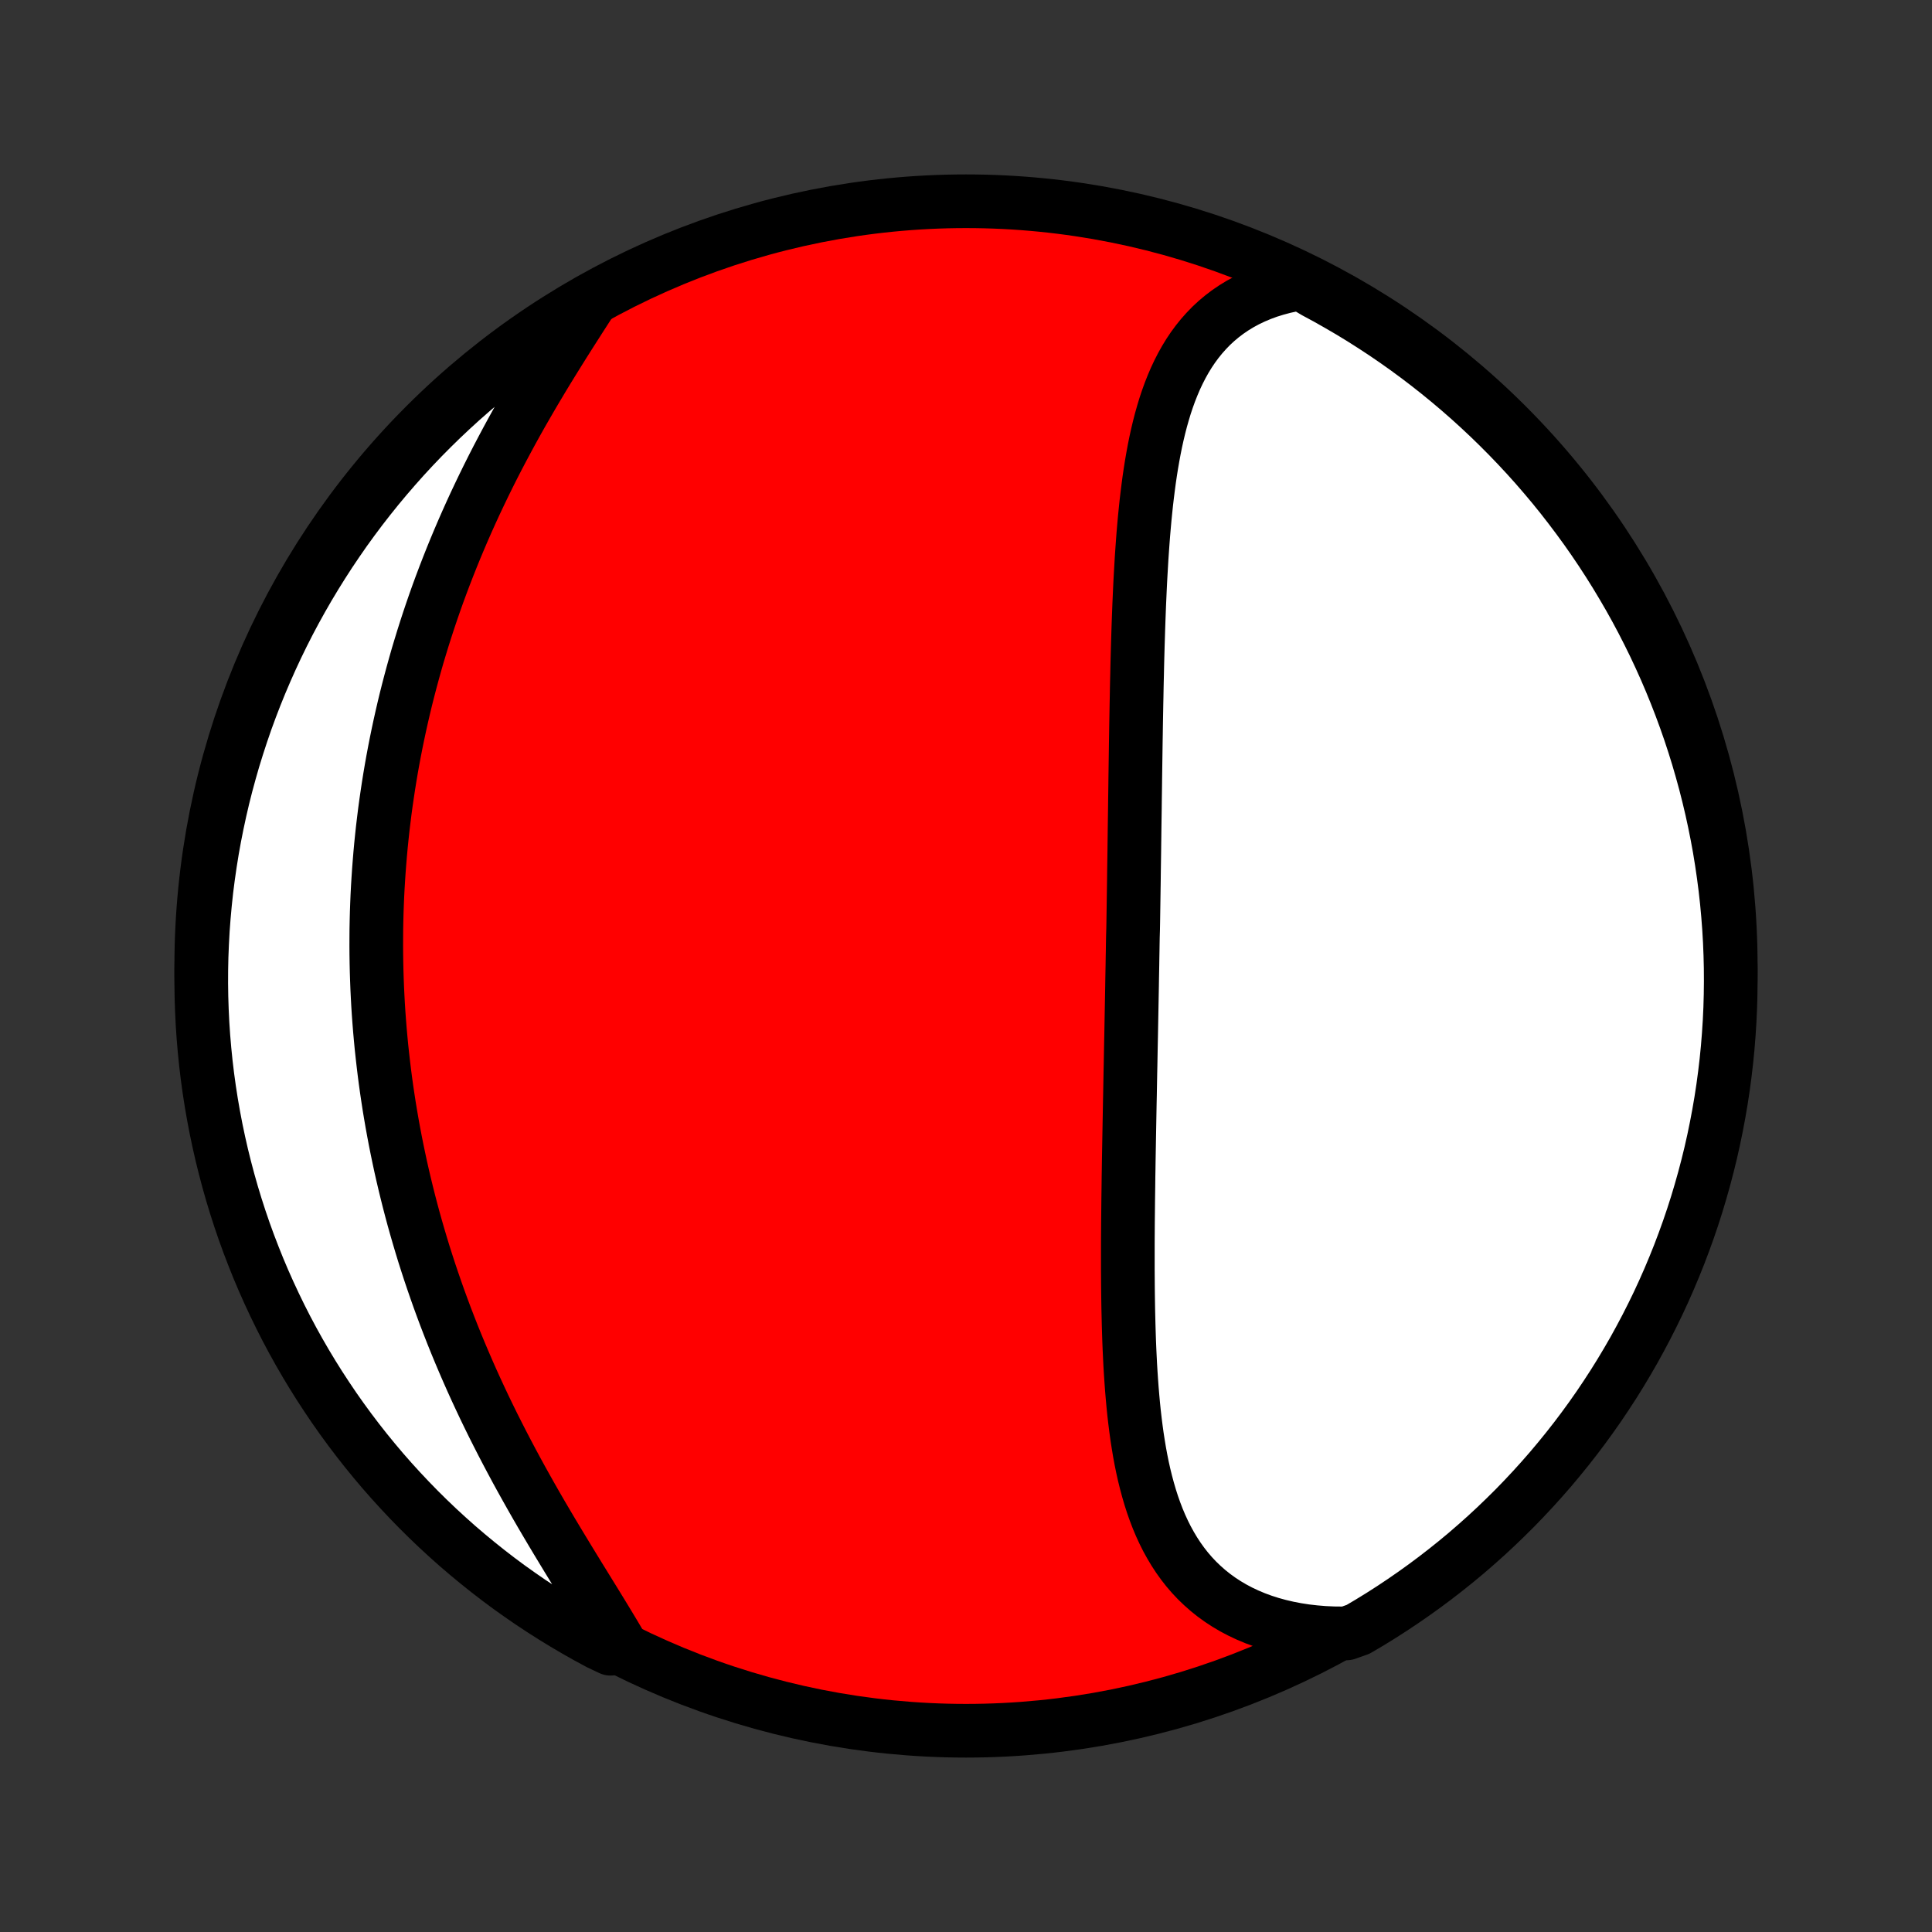<?xml version="1.0" encoding="utf-8" standalone="no"?>
<!DOCTYPE svg PUBLIC "-//W3C//DTD SVG 1.1//EN"
  "http://www.w3.org/Graphics/SVG/1.1/DTD/svg11.dtd">
<!-- Created with matplotlib (http://matplotlib.org/) -->
<svg height="72pt" version="1.1" viewBox="0 0 72 72" width="72pt" xmlns="http://www.w3.org/2000/svg" xmlns:xlink="http://www.w3.org/1999/xlink">
 <rect x="0" y="0" width="72" height="72" fill="#333333" stroke="none"/>
 <defs>
  <style type="text/css">
*{stroke-linecap:butt;stroke-linejoin:round;}
  </style>
 </defs>
 <g id="figure_1">
  <g id="patch_1">
   <path d="
M0 72
L72 72
L72 0
L0 0
z
" style="fill:none;"/>
  </g>
  <g id="axes_1">
   <g id="PatchCollection_1">
    <defs>
     <path d="
M36 -7.5
C43.558 -7.5 50.808 -10.503 56.153 -15.848
C61.497 -21.192 64.5 -28.442 64.5 -36
C64.5 -43.558 61.497 -50.808 56.153 -56.153
C50.808 -61.497 43.558 -64.5 36 -64.5
C28.442 -64.5 21.192 -61.497 15.848 -56.153
C10.503 -50.808 7.5 -43.558 7.5 -36
C7.5 -28.442 10.503 -21.192 15.848 -15.848
C21.192 -10.503 28.442 -7.5 36 -7.5
z
" id="C0_0_a811fe30f3"/>
     <path d="
M48.486 -61.438
L48.167 -61.382
L47.858 -61.315
L47.559 -61.235
L47.269 -61.145
L46.99 -61.042
L46.722 -60.929
L46.464 -60.806
L46.216 -60.671
L45.98 -60.527
L45.754 -60.373
L45.538 -60.209
L45.333 -60.037
L45.138 -59.856
L44.954 -59.666
L44.779 -59.469
L44.614 -59.264
L44.458 -59.052
L44.311 -58.833
L44.173 -58.607
L44.044 -58.376
L43.922 -58.138
L43.808 -57.896
L43.702 -57.648
L43.602 -57.396
L43.509 -57.139
L43.422 -56.879
L43.342 -56.614
L43.266 -56.346
L43.196 -56.075
L43.131 -55.802
L43.07 -55.525
L43.014 -55.246
L42.962 -54.965
L42.913 -54.683
L42.868 -54.398
L42.826 -54.112
L42.788 -53.825
L42.752 -53.537
L42.718 -53.247
L42.688 -52.957
L42.659 -52.667
L42.633 -52.375
L42.608 -52.084
L42.586 -51.792
L42.565 -51.5
L42.545 -51.208
L42.528 -50.917
L42.511 -50.625
L42.495 -50.334
L42.481 -50.043
L42.468 -49.752
L42.455 -49.462
L42.444 -49.172
L42.433 -48.883
L42.423 -48.594
L42.414 -48.307
L42.405 -48.02
L42.397 -47.733
L42.389 -47.447
L42.382 -47.163
L42.376 -46.878
L42.369 -46.595
L42.363 -46.312
L42.358 -46.031
L42.352 -45.75
L42.347 -45.47
L42.342 -45.19
L42.337 -44.912
L42.333 -44.634
L42.328 -44.357
L42.324 -44.081
L42.32 -43.806
L42.316 -43.531
L42.312 -43.257
L42.308 -42.984
L42.305 -42.712
L42.301 -42.44
L42.297 -42.169
L42.294 -41.898
L42.29 -41.628
L42.286 -41.359
L42.282 -41.09
L42.279 -40.821
L42.275 -40.553
L42.272 -40.286
L42.268 -40.019
L42.264 -39.752
L42.26 -39.486
L42.257 -39.22
L42.253 -38.954
L42.249 -38.689
L42.245 -38.423
L42.241 -38.158
L42.237 -37.893
L42.233 -37.628
L42.228 -37.364
L42.22 -37.099
L42.215 -36.834
L42.211 -36.569
L42.206 -36.304
L42.202 -36.039
L42.197 -35.774
L42.192 -35.509
L42.188 -35.243
L42.183 -34.977
L42.178 -34.711
L42.173 -34.445
L42.168 -34.178
L42.163 -33.911
L42.158 -33.643
L42.153 -33.375
L42.147 -33.106
L42.142 -32.837
L42.137 -32.567
L42.132 -32.297
L42.126 -32.026
L42.121 -31.755
L42.116 -31.482
L42.111 -31.209
L42.105 -30.936
L42.1 -30.661
L42.095 -30.386
L42.09 -30.11
L42.085 -29.833
L42.08 -29.555
L42.075 -29.276
L42.07 -28.997
L42.065 -28.716
L42.061 -28.435
L42.056 -28.153
L42.053 -27.87
L42.049 -27.585
L42.045 -27.3
L42.042 -27.014
L42.039 -26.727
L42.036 -26.439
L42.034 -26.151
L42.032 -25.861
L42.031 -25.57
L42.031 -25.279
L42.031 -24.987
L42.031 -24.693
L42.033 -24.399
L42.035 -24.105
L42.038 -23.809
L42.042 -23.514
L42.047 -23.217
L42.054 -22.92
L42.061 -22.622
L42.07 -22.324
L42.08 -22.026
L42.092 -21.728
L42.106 -21.429
L42.121 -21.131
L42.139 -20.832
L42.159 -20.534
L42.181 -20.236
L42.206 -19.939
L42.233 -19.642
L42.263 -19.347
L42.297 -19.052
L42.334 -18.758
L42.374 -18.466
L42.419 -18.176
L42.467 -17.887
L42.52 -17.6
L42.578 -17.315
L42.641 -17.033
L42.71 -16.754
L42.784 -16.478
L42.864 -16.205
L42.95 -15.936
L43.044 -15.67
L43.144 -15.409
L43.252 -15.152
L43.368 -14.9
L43.491 -14.654
L43.624 -14.413
L43.765 -14.177
L43.915 -13.948
L44.074 -13.726
L44.243 -13.51
L44.422 -13.302
L44.611 -13.101
L44.811 -12.909
L45.02 -12.725
L45.24 -12.549
L45.471 -12.382
L45.711 -12.225
L45.962 -12.077
L46.223 -11.939
L46.495 -11.811
L46.776 -11.693
L47.067 -11.586
L47.367 -11.49
L47.676 -11.405
L47.994 -11.331
L48.32 -11.268
L48.654 -11.216
L48.995 -11.177
L49.343 -11.148
L49.698 -11.132
L50.182 -11.127
L50.611 -11.279
L51.036 -11.53
L51.457 -11.789
L51.872 -12.055
L52.283 -12.329
L52.688 -12.609
L53.089 -12.897
L53.485 -13.192
L53.875 -13.494
L54.26 -13.802
L54.639 -14.117
L55.012 -14.44
L55.38 -14.768
L55.741 -15.103
L56.097 -15.445
L56.447 -15.792
L56.79 -16.146
L57.127 -16.506
L57.458 -16.872
L57.782 -17.243
L58.099 -17.621
L58.41 -18.004
L58.714 -18.392
L59.011 -18.786
L59.301 -19.185
L59.584 -19.589
L59.859 -19.998
L60.128 -20.412
L60.389 -20.831
L60.642 -21.254
L60.889 -21.682
L61.127 -22.115
L61.358 -22.551
L61.581 -22.992
L61.797 -23.436
L62.004 -23.884
L62.204 -24.337
L62.395 -24.792
L62.579 -25.251
L62.754 -25.713
L62.922 -26.179
L63.081 -26.647
L63.232 -27.119
L63.374 -27.593
L63.508 -28.069
L63.634 -28.548
L63.752 -29.029
L63.861 -29.513
L63.961 -29.998
L64.053 -30.485
L64.137 -30.974
L64.212 -31.464
L64.278 -31.956
L64.336 -32.449
L64.385 -32.943
L64.425 -33.438
L64.457 -33.934
L64.48 -34.43
L64.494 -34.927
L64.5 -35.424
L64.497 -35.922
L64.485 -36.419
L64.465 -36.916
L64.436 -37.413
L64.398 -37.91
L64.352 -38.406
L64.297 -38.901
L64.233 -39.396
L64.161 -39.889
L64.081 -40.381
L63.991 -40.872
L63.893 -41.361
L63.787 -41.849
L63.672 -42.335
L63.549 -42.819
L63.417 -43.301
L63.278 -43.78
L63.129 -44.258
L62.973 -44.733
L62.808 -45.205
L62.635 -45.674
L62.454 -46.14
L62.265 -46.604
L62.068 -47.064
L61.863 -47.52
L61.65 -47.974
L61.429 -48.423
L61.201 -48.869
L60.965 -49.311
L60.721 -49.749
L60.469 -50.182
L60.211 -50.611
L59.945 -51.036
L59.671 -51.457
L59.391 -51.872
L59.103 -52.283
L58.808 -52.688
L58.506 -53.089
L58.198 -53.485
L57.883 -53.875
L57.56 -54.26
L57.232 -54.639
L56.897 -55.012
L56.555 -55.38
L56.208 -55.741
L55.854 -56.097
L55.494 -56.447
L55.128 -56.79
L54.757 -57.127
L54.379 -57.458
L53.996 -57.782
L53.608 -58.099
L53.214 -58.41
L52.815 -58.714
L52.411 -59.011
L52.002 -59.301
L51.588 -59.584
L51.169 -59.859
L50.746 -60.128
L50.318 -60.389
L49.885 -60.642
L49.449 -60.889
L49.008 -61.127
z
" id="C0_1_6c731c0d5f"/>
     <path d="
M22.005 -60.752
L21.807 -60.446
L21.608 -60.137
L21.409 -59.825
L21.208 -59.51
L21.008 -59.194
L20.808 -58.874
L20.609 -58.553
L20.41 -58.23
L20.213 -57.905
L20.018 -57.578
L19.824 -57.25
L19.633 -56.92
L19.443 -56.59
L19.256 -56.257
L19.072 -55.924
L18.891 -55.59
L18.713 -55.256
L18.537 -54.92
L18.365 -54.585
L18.196 -54.248
L18.031 -53.912
L17.869 -53.575
L17.71 -53.238
L17.555 -52.901
L17.404 -52.565
L17.256 -52.228
L17.112 -51.892
L16.971 -51.555
L16.834 -51.219
L16.701 -50.884
L16.571 -50.549
L16.445 -50.215
L16.322 -49.881
L16.203 -49.547
L16.088 -49.214
L15.976 -48.882
L15.868 -48.551
L15.763 -48.22
L15.662 -47.89
L15.563 -47.561
L15.469 -47.232
L15.378 -46.904
L15.29 -46.577
L15.205 -46.251
L15.123 -45.925
L15.045 -45.6
L14.97 -45.276
L14.898 -44.953
L14.829 -44.63
L14.763 -44.309
L14.7 -43.987
L14.64 -43.667
L14.583 -43.347
L14.529 -43.028
L14.478 -42.709
L14.43 -42.391
L14.384 -42.074
L14.341 -41.757
L14.302 -41.441
L14.264 -41.125
L14.23 -40.81
L14.198 -40.495
L14.169 -40.18
L14.143 -39.866
L14.119 -39.552
L14.098 -39.239
L14.079 -38.926
L14.063 -38.613
L14.05 -38.3
L14.039 -37.988
L14.031 -37.675
L14.025 -37.363
L14.023 -37.051
L14.022 -36.739
L14.024 -36.427
L14.029 -36.114
L14.036 -35.802
L14.046 -35.49
L14.058 -35.177
L14.073 -34.865
L14.09 -34.552
L14.11 -34.239
L14.133 -33.925
L14.158 -33.612
L14.186 -33.298
L14.216 -32.983
L14.25 -32.669
L14.286 -32.353
L14.324 -32.038
L14.365 -31.722
L14.409 -31.405
L14.456 -31.088
L14.505 -30.77
L14.558 -30.451
L14.613 -30.132
L14.671 -29.813
L14.732 -29.492
L14.796 -29.171
L14.863 -28.849
L14.932 -28.527
L15.005 -28.204
L15.081 -27.88
L15.16 -27.555
L15.242 -27.229
L15.327 -26.903
L15.415 -26.576
L15.507 -26.248
L15.602 -25.92
L15.7 -25.59
L15.801 -25.26
L15.906 -24.93
L16.014 -24.598
L16.126 -24.266
L16.241 -23.933
L16.359 -23.599
L16.481 -23.265
L16.606 -22.93
L16.735 -22.595
L16.867 -22.259
L17.003 -21.922
L17.142 -21.586
L17.285 -21.249
L17.431 -20.911
L17.58 -20.574
L17.733 -20.236
L17.89 -19.898
L18.049 -19.56
L18.212 -19.223
L18.378 -18.885
L18.548 -18.548
L18.72 -18.211
L18.895 -17.875
L19.073 -17.539
L19.253 -17.204
L19.436 -16.87
L19.622 -16.536
L19.809 -16.204
L19.998 -15.873
L20.189 -15.543
L20.382 -15.215
L20.575 -14.889
L20.77 -14.564
L20.965 -14.241
L21.16 -13.92
L21.355 -13.601
L21.549 -13.284
L21.743 -12.97
L21.935 -12.658
L22.126 -12.349
L22.314 -12.043
L22.5 -11.739
L22.682 -11.439
L22.861 -11.142
L23.036 -10.848
L22.754 -10.557
L22.315 -10.765
L21.881 -11
L21.451 -11.243
L21.026 -11.493
L20.605 -11.751
L20.189 -12.016
L19.777 -12.288
L19.371 -12.568
L18.969 -12.854
L18.573 -13.148
L18.182 -13.449
L17.797 -13.757
L17.417 -14.071
L17.042 -14.392
L16.674 -14.72
L16.311 -15.054
L15.955 -15.394
L15.604 -15.741
L15.26 -16.094
L14.922 -16.453
L14.59 -16.818
L14.265 -17.188
L13.947 -17.565
L13.635 -17.947
L13.33 -18.335
L13.032 -18.728
L12.741 -19.126
L12.457 -19.529
L12.181 -19.938
L11.911 -20.351
L11.649 -20.769
L11.394 -21.192
L11.147 -21.619
L10.907 -22.051
L10.675 -22.487
L10.451 -22.927
L10.235 -23.371
L10.026 -23.819
L9.825 -24.27
L9.632 -24.725
L9.448 -25.184
L9.271 -25.645
L9.102 -26.11
L8.942 -26.578
L8.79 -27.049
L8.646 -27.523
L8.511 -27.999
L8.384 -28.478
L8.265 -28.959
L8.155 -29.442
L8.053 -29.927
L7.96 -30.414
L7.875 -30.902
L7.799 -31.392
L7.731 -31.884
L7.672 -32.377
L7.622 -32.871
L7.58 -33.365
L7.547 -33.861
L7.523 -34.357
L7.507 -34.854
L7.5 -35.351
L7.502 -35.849
L7.512 -36.346
L7.532 -36.843
L7.559 -37.34
L7.596 -37.837
L7.641 -38.333
L7.694 -38.829
L7.757 -39.323
L7.828 -39.817
L7.907 -40.309
L7.995 -40.8
L8.092 -41.289
L8.197 -41.778
L8.31 -42.264
L8.432 -42.748
L8.563 -43.23
L8.701 -43.71
L8.849 -44.188
L9.004 -44.663
L9.167 -45.136
L9.339 -45.605
L9.519 -46.072
L9.707 -46.536
L9.903 -46.996
L10.107 -47.454
L10.318 -47.907
L10.538 -48.358
L10.765 -48.804
L11 -49.246
L11.243 -49.685
L11.493 -50.119
L11.751 -50.549
L12.016 -50.974
L12.288 -51.395
L12.568 -51.811
L12.854 -52.223
L13.148 -52.629
L13.449 -53.031
L13.757 -53.427
L14.071 -53.818
L14.392 -54.203
L14.72 -54.583
L15.054 -54.958
L15.394 -55.326
L15.741 -55.689
L16.094 -56.045
L16.453 -56.396
L16.818 -56.74
L17.188 -57.078
L17.565 -57.41
L17.947 -57.735
L18.335 -58.053
L18.728 -58.365
L19.126 -58.67
L19.529 -58.968
L19.938 -59.259
L20.351 -59.543
L20.769 -59.819
L21.192 -60.089
z
" id="C0_2_34c0dfd6af"/>
    </defs>
    <g clip-path="url(#p1bffca34e9)">
     <use style="fill:#ff0000;stroke:#000000;stroke-width:2.0;" x="0.0" xlink:href="#C0_0_a811fe30f3" y="72.0"/>
    </g>
    <g clip-path="url(#p1bffca34e9)">
     <use style="fill:#ffffff;stroke:#000000;stroke-width:2.0;" x="0.0" xlink:href="#C0_1_6c731c0d5f" y="72.0"/>
    </g>
    <g clip-path="url(#p1bffca34e9)">
     <use style="fill:#ffffff;stroke:#000000;stroke-width:2.0;" x="0.0" xlink:href="#C0_2_34c0dfd6af" y="72.0"/>
    </g>
   </g>
  </g>
 </g>
 <defs>
  <clipPath id="p1bffca34e9">
   <rect height="72.0" width="72.0" x="0.0" y="0.0"/>
  </clipPath>
 </defs>
</svg>
